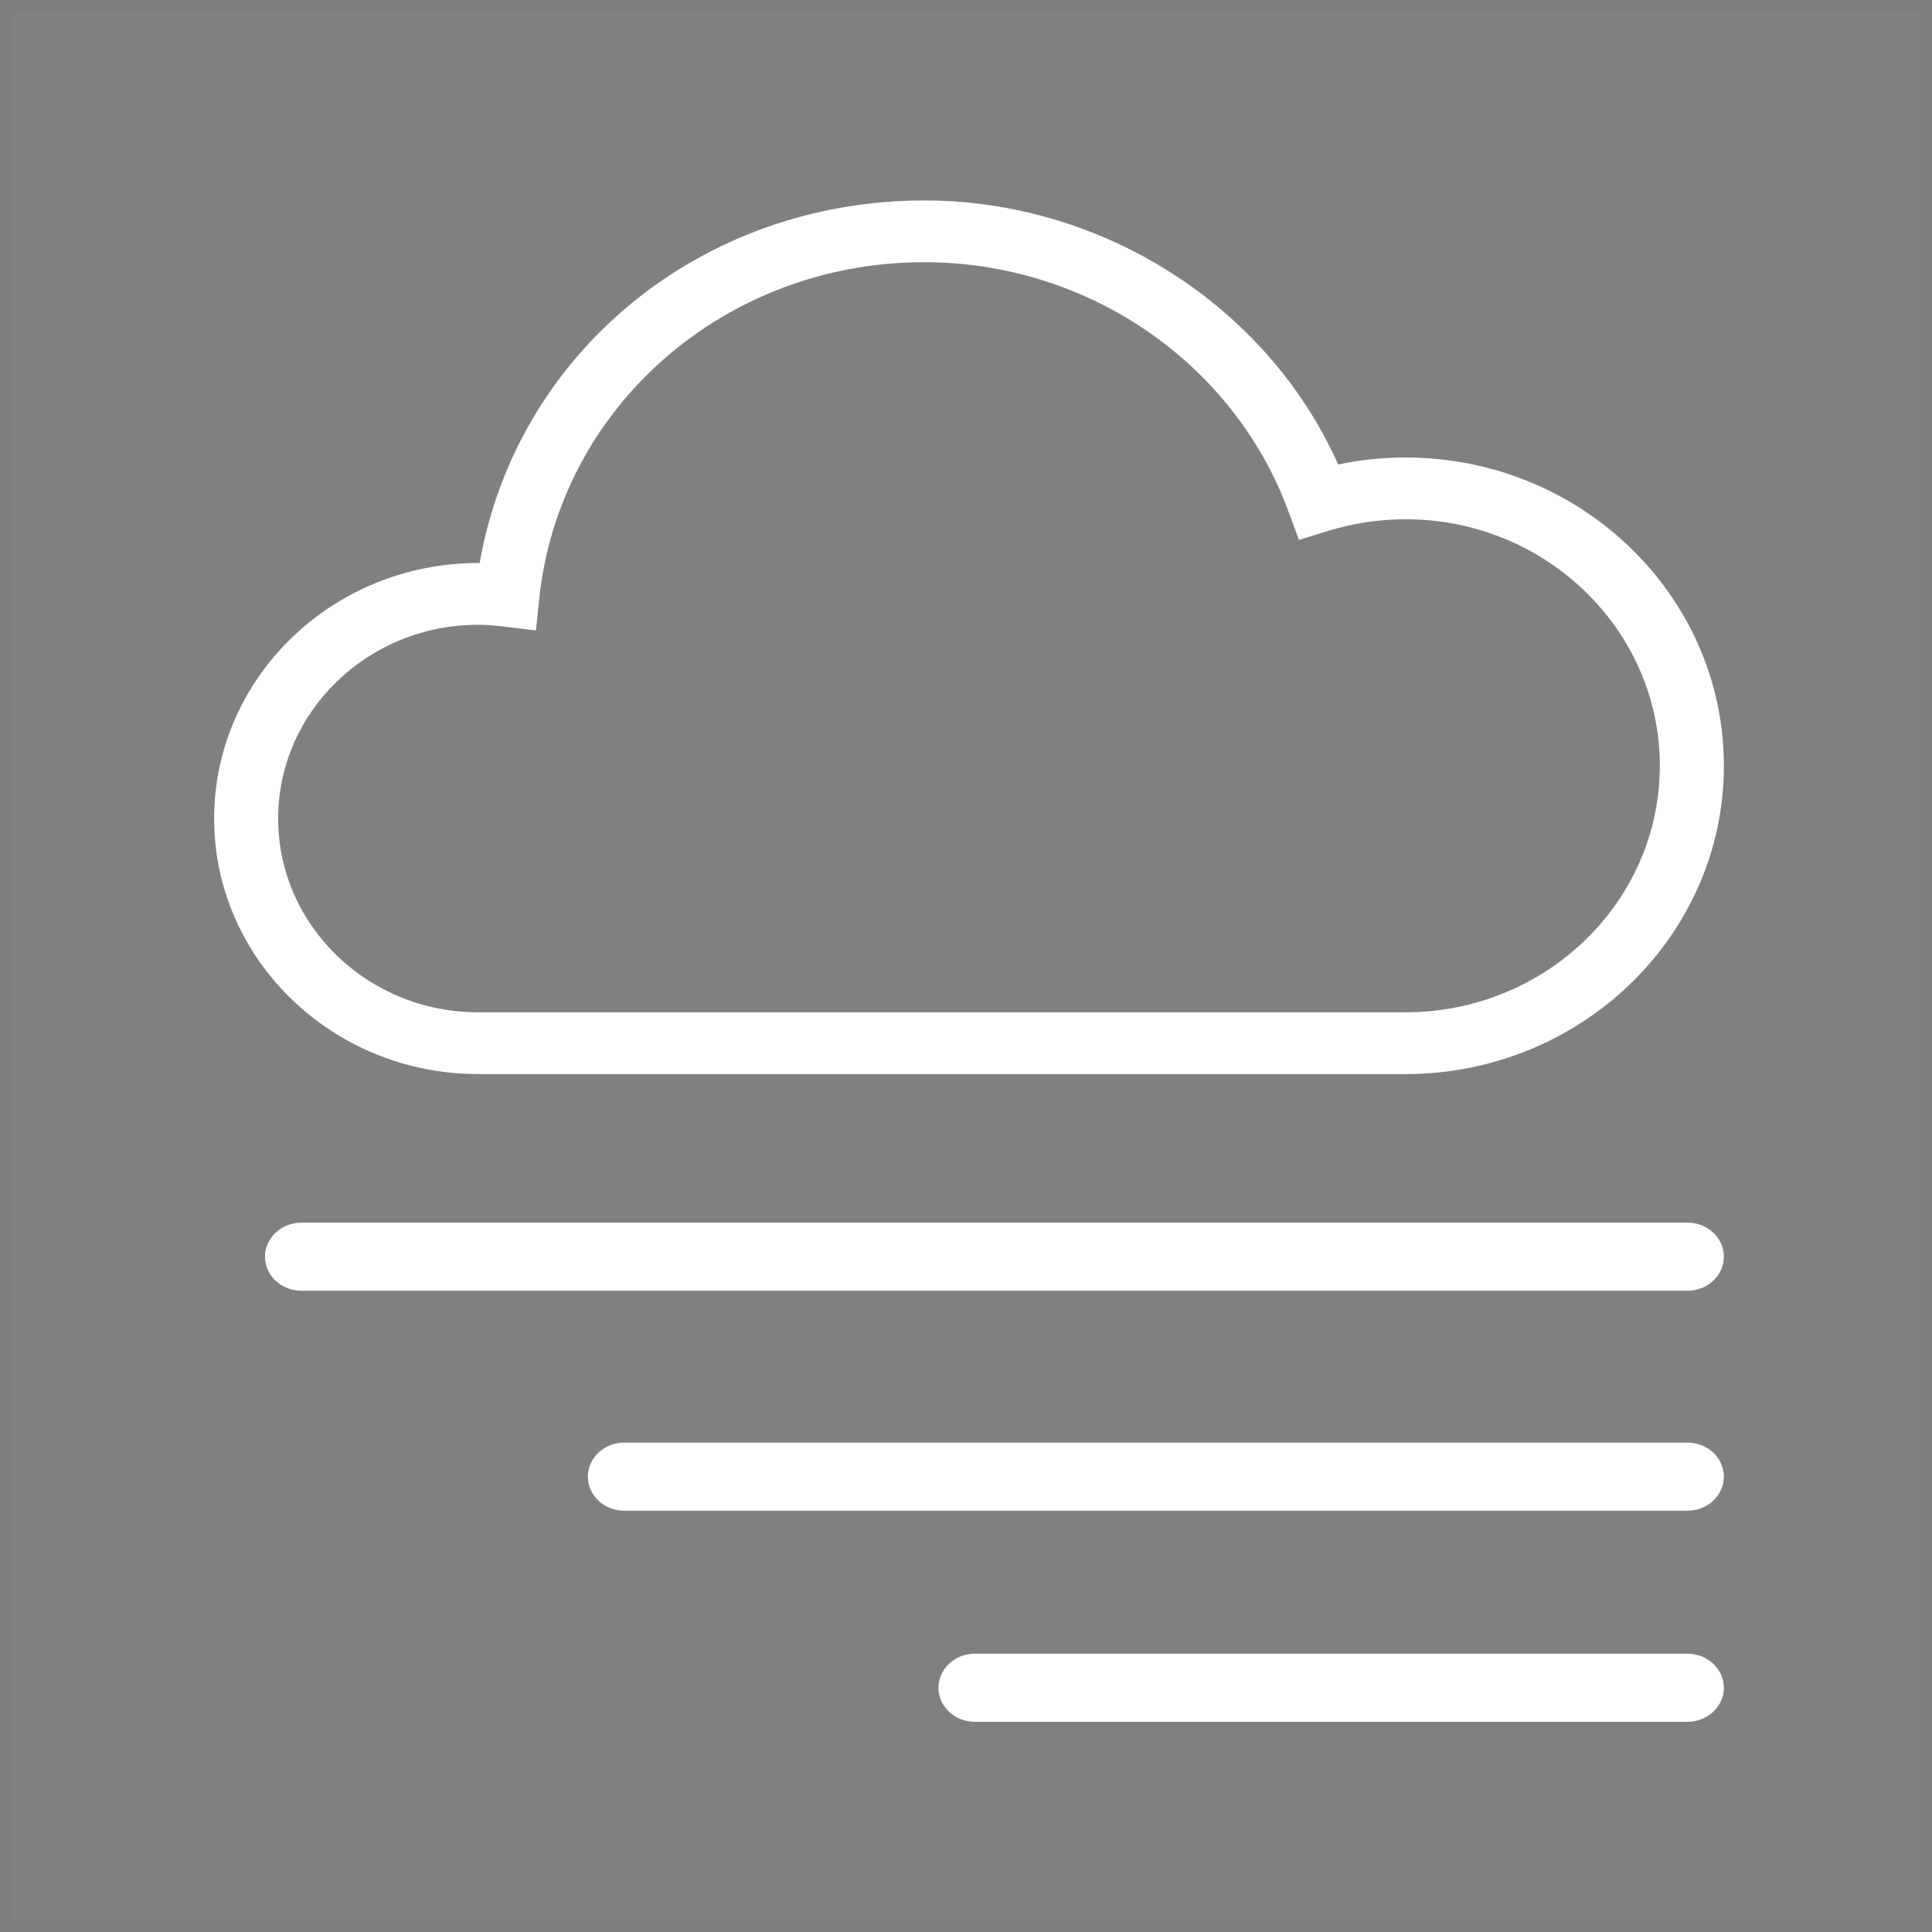 <?xml version="1.0" encoding="UTF-8" standalone="no"?>
<svg width="80px" height="80px" viewBox="0 0 80 80" version="1.1" xmlns="http://www.w3.org/2000/svg" xmlns:xlink="http://www.w3.org/1999/xlink">
    <rect x="0" y="0" width="80" height="80" fill="#808080" stroke="none"/>
    <!-- Generator: Sketch 46 (44423) - http://www.bohemiancoding.com/sketch -->
    <title>one_wu</title>
    <desc>Created with Sketch.</desc>
    <defs></defs>
    <g id="Page-1" stroke="none" stroke-width="1" fill="none" fill-rule="evenodd">
        <g id="Weather" transform="translate(-798, -210)">
            <g id="Day-Time-icons" transform="translate(52, 76)">
                <g id="one_wu" transform="translate(746, 134)">
                    <g id="Fill-1-+-Rectangle-1-Copy-6" stroke="#2B2B2B" stroke-width="0.5" opacity="0.023">
                        <rect id="Rectangle-1" x="0.25" y="0.25" width="79.5" height="79.5"></rect>
                    </g>
                    <g id="Imported-Layers" transform="translate(8.8, 8)" fill="#FFFFFF">
                        <path d="M3.674,45.446 L61.08,45.446 C61.906,45.446 62.582,44.812 62.582,44.036 C62.582,43.261 61.906,42.627 61.08,42.627 L3.674,42.627 C2.848,42.627 2.172,43.261 2.172,44.036 C2.172,44.812 2.848,45.446 3.674,45.446" id="Fill-1"></path>
                        <path d="M17.044,54.554 L61.08,54.554 C61.906,54.554 62.582,53.92 62.582,53.144 C62.582,52.369 61.906,51.735 61.08,51.735 L17.044,51.735 C16.218,51.735 15.541,52.369 15.541,53.144 C15.541,53.92 16.218,54.554 17.044,54.554" id="Fill-2"></path>
                        <path d="M49.399,10.944 C48.461,10.944 47.525,11.041 46.61,11.232 C43.684,4.675 36.857,0.3 29.471,0.3 C20.254,0.3 12.588,6.585 11.063,15.313 L10.997,15.313 C4.971,15.313 0.067,20.06 0.067,25.895 C0.067,31.729 4.971,36.475 10.997,36.475 L49.399,36.475 C56.668,36.475 62.582,30.748 62.582,23.709 C62.582,16.671 56.668,10.944 49.399,10.944 L49.399,10.944 Z M59.93,23.709 C59.93,29.339 55.207,33.917 49.399,33.917 L10.997,33.917 C6.432,33.917 2.718,30.319 2.718,25.895 C2.718,21.471 6.432,17.871 10.997,17.871 C11.302,17.871 11.635,17.893 12.046,17.943 L13.393,18.104 L13.528,16.801 C14.359,8.852 21.214,2.857 29.471,2.857 C36.226,2.857 42.288,7.009 44.557,13.189 L44.987,14.356 L46.208,13.98 C47.245,13.663 48.319,13.501 49.399,13.501 C55.207,13.501 59.93,18.08 59.93,23.709 L59.93,23.709 Z" id="Fill-3"></path>
                        <path d="M31.562,63.296 L61.08,63.296 C61.906,63.296 62.582,62.662 62.582,61.887 C62.582,61.112 61.906,60.477 61.08,60.477 L31.562,60.477 C30.735,60.477 30.059,61.112 30.059,61.887 C30.059,62.662 30.735,63.296 31.562,63.296" id="Fill-4"></path>
                    </g>
                </g>
            </g>
        </g>
    </g>
</svg>